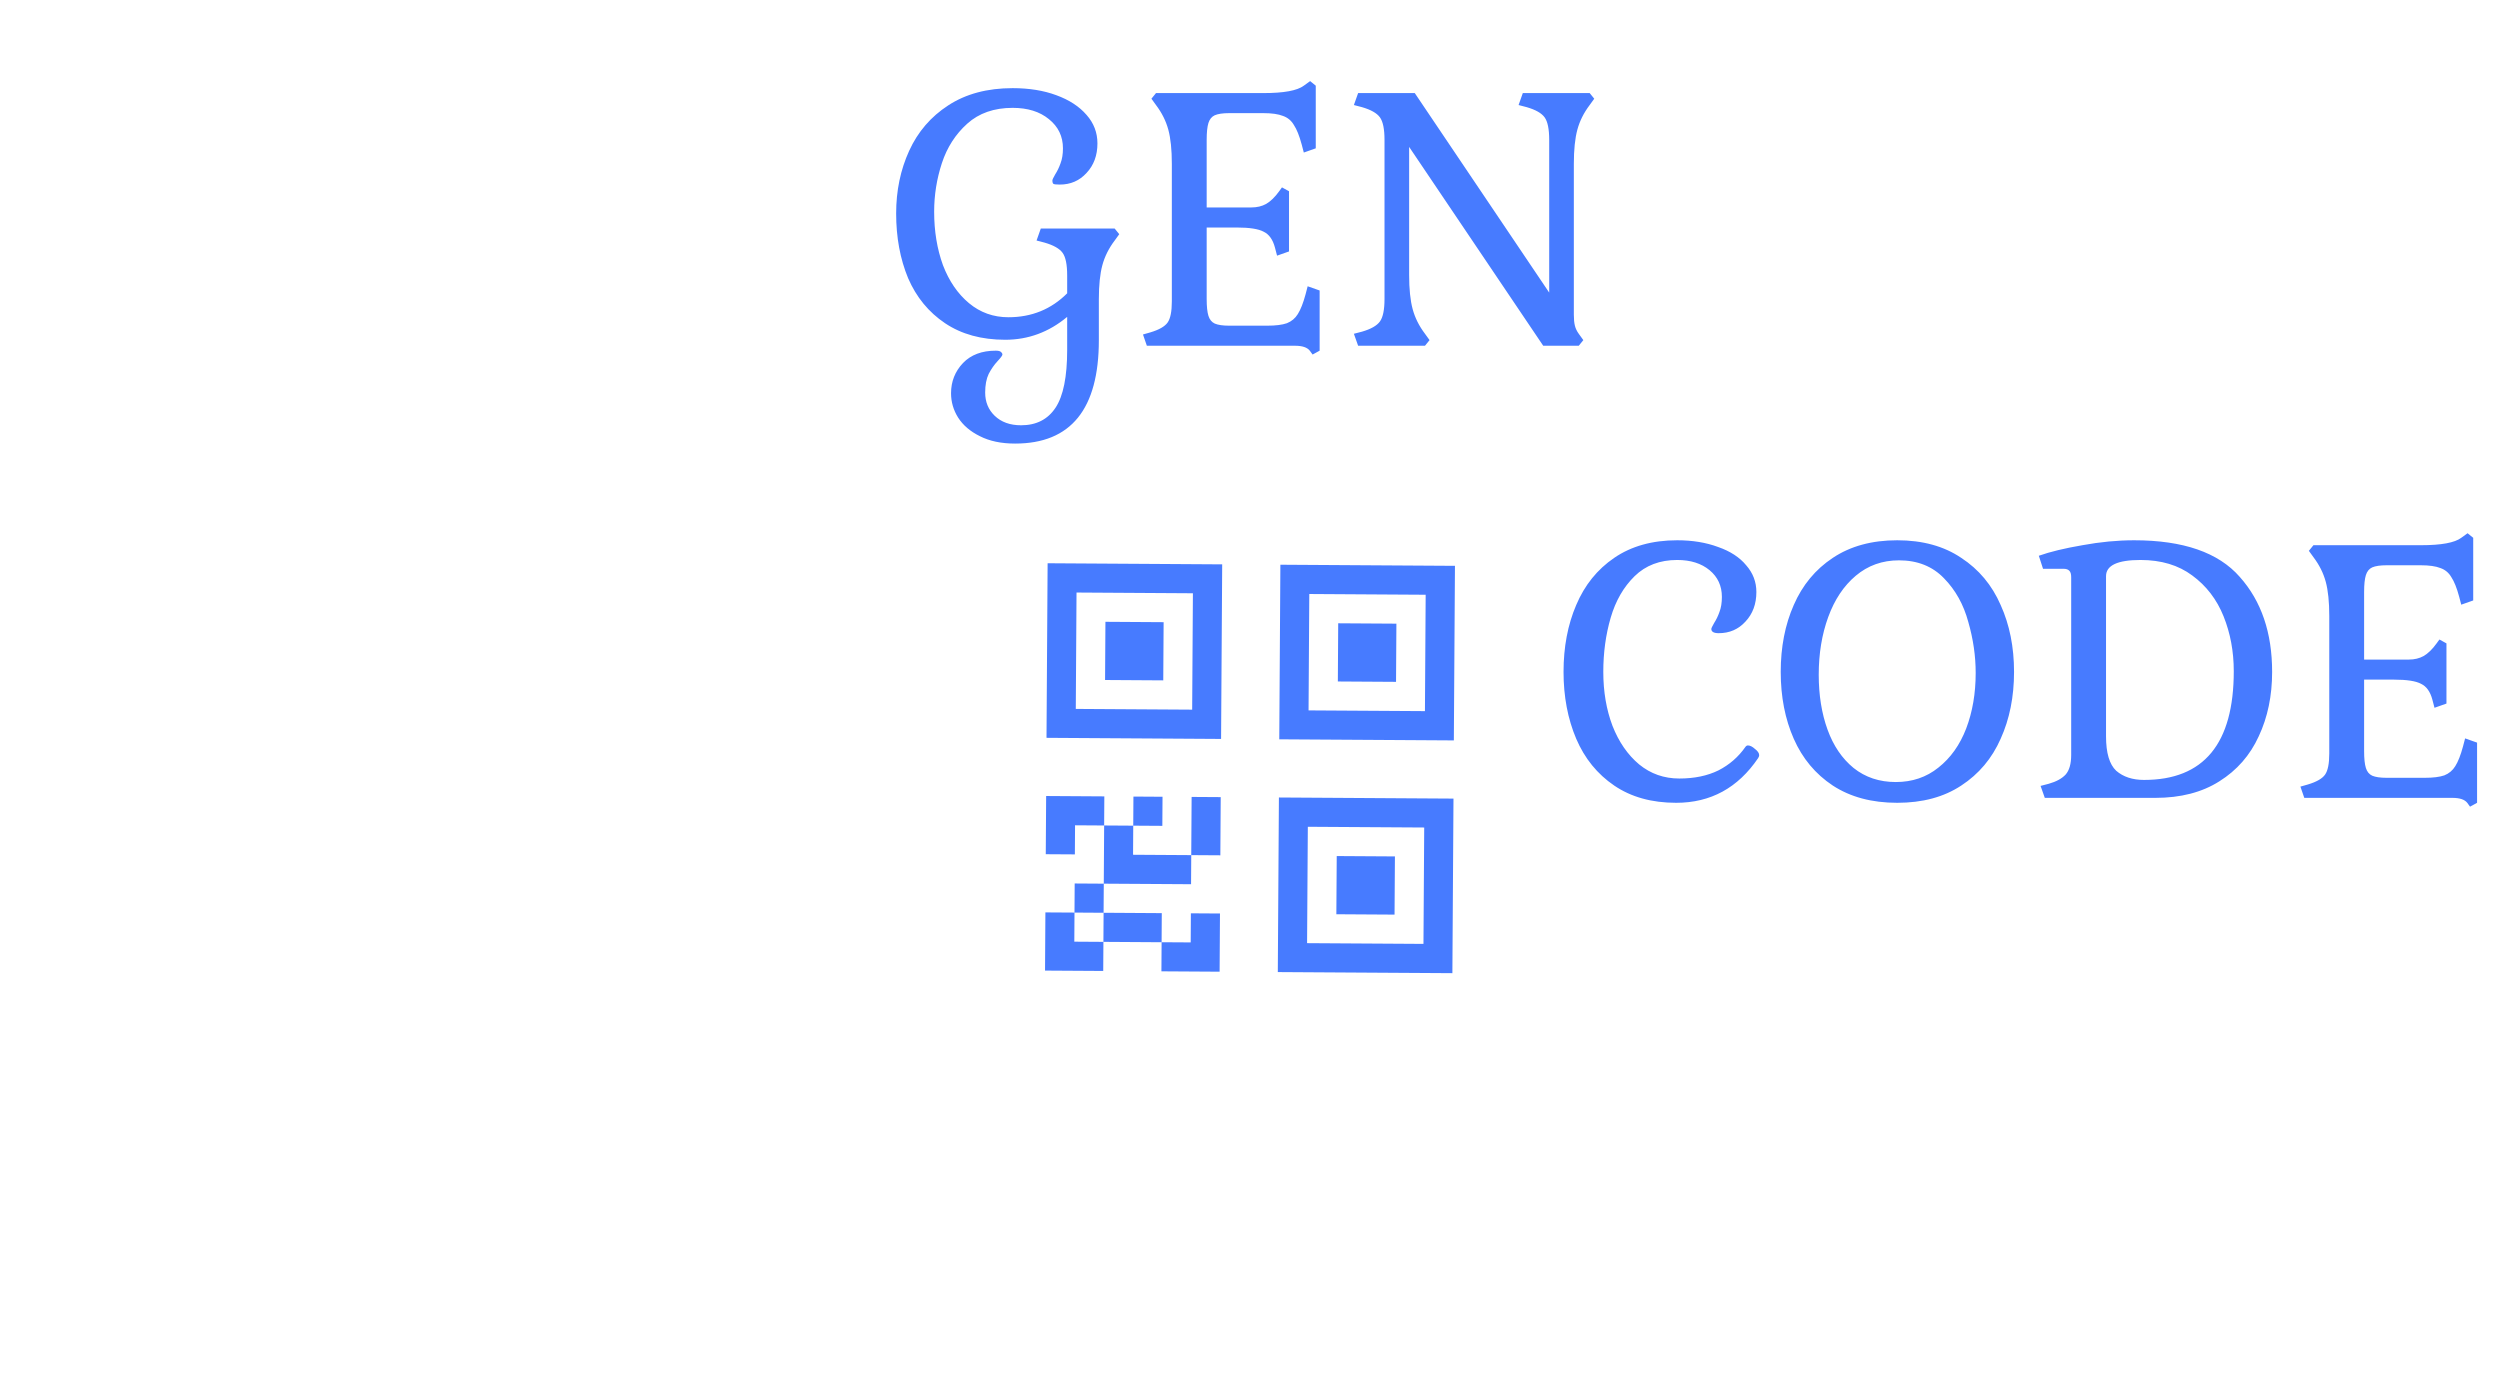 <svg width="282" height="155" viewBox="0 0 282 155" fill="none" xmlns="http://www.w3.org/2000/svg">
<path d="M120.377 35.745C118.313 37.465 115.984 38.325 113.391 38.325C110.718 38.325 108.456 37.703 106.603 36.459C104.751 35.216 103.361 33.522 102.435 31.379C101.535 29.209 101.086 26.774 101.086 24.075C101.086 21.508 101.575 19.152 102.554 17.009C103.533 14.865 105.002 13.159 106.96 11.888C108.945 10.592 111.367 9.943 114.225 9.943C116.077 9.943 117.718 10.208 119.147 10.737C120.602 11.266 121.74 12.007 122.561 12.96C123.381 13.886 123.791 14.958 123.791 16.175C123.791 17.525 123.381 18.637 122.561 19.51C121.767 20.383 120.761 20.82 119.544 20.82C119.147 20.82 118.909 20.793 118.829 20.74C118.75 20.687 118.71 20.555 118.71 20.343C118.71 20.264 118.816 20.039 119.028 19.669C119.266 19.298 119.464 18.888 119.623 18.438C119.808 17.962 119.901 17.393 119.901 16.731C119.901 15.382 119.372 14.283 118.313 13.436C117.281 12.59 115.918 12.166 114.225 12.166C112.134 12.166 110.427 12.762 109.104 13.952C107.781 15.143 106.828 16.625 106.246 18.398C105.664 20.171 105.373 21.997 105.373 23.876C105.373 26.073 105.703 28.084 106.365 29.91C107.053 31.709 108.032 33.138 109.302 34.197C110.573 35.255 112.055 35.785 113.748 35.785C116.368 35.785 118.578 34.885 120.377 33.085V31.061C120.377 29.844 120.205 28.997 119.861 28.52C119.517 28.044 118.842 27.66 117.837 27.369L116.924 27.131L117.4 25.782H125.736L126.252 26.417L125.736 27.131C125.075 28.005 124.611 28.931 124.347 29.91C124.082 30.889 123.95 32.172 123.95 33.76V38.365C123.95 46.145 120.801 50.035 114.502 50.035C112.941 50.035 111.618 49.757 110.533 49.202C109.448 48.672 108.628 47.971 108.072 47.098C107.543 46.251 107.278 45.338 107.278 44.359C107.278 43.036 107.728 41.898 108.628 40.945C109.527 40.019 110.758 39.556 112.319 39.556C112.584 39.556 112.769 39.595 112.875 39.675C113.007 39.781 113.073 39.886 113.073 39.992C113.073 40.098 112.888 40.35 112.518 40.747C112.147 41.144 111.816 41.62 111.525 42.176C111.261 42.731 111.128 43.433 111.128 44.279C111.128 45.338 111.486 46.211 112.2 46.899C112.941 47.614 113.934 47.971 115.177 47.971C116.897 47.971 118.194 47.309 119.067 45.986C119.941 44.663 120.377 42.493 120.377 39.476V35.745ZM136.113 33.721C136.113 34.567 136.179 35.203 136.311 35.626C136.443 36.049 136.682 36.34 137.026 36.499C137.396 36.658 137.939 36.737 138.653 36.737H142.94C143.893 36.737 144.634 36.645 145.163 36.459C145.692 36.248 146.103 35.904 146.394 35.427C146.711 34.925 147.002 34.184 147.267 33.205L147.505 32.291L148.855 32.768V39.556L148.061 39.992L147.743 39.556C147.452 39.185 146.897 39 146.076 39H129.365L128.928 37.73L129.762 37.492C130.741 37.2 131.389 36.83 131.707 36.38C132.024 35.93 132.183 35.136 132.183 33.998V18.478C132.183 16.89 132.051 15.606 131.786 14.627C131.521 13.648 131.058 12.722 130.397 11.849L129.881 11.134L130.397 10.499H142.543C144.819 10.499 146.328 10.221 147.069 9.665L147.783 9.149L148.418 9.665V16.731L147.069 17.207L146.83 16.294C146.566 15.315 146.275 14.588 145.957 14.111C145.666 13.608 145.256 13.264 144.727 13.079C144.197 12.867 143.456 12.762 142.504 12.762H138.653C137.939 12.762 137.396 12.841 137.026 13C136.682 13.159 136.443 13.45 136.311 13.873C136.179 14.296 136.113 14.932 136.113 15.778V23.4H141.154C141.789 23.4 142.345 23.267 142.821 23.003C143.324 22.712 143.814 22.235 144.29 21.574L144.607 21.137L145.401 21.574V28.362L144.052 28.838L143.814 27.925C143.575 27.025 143.152 26.43 142.543 26.139C141.961 25.821 140.942 25.663 139.487 25.663H136.113V33.721ZM158.951 31.021C158.951 32.609 159.084 33.893 159.348 34.872C159.613 35.851 160.076 36.777 160.738 37.65L161.254 38.365L160.738 39H153.196L152.719 37.65L153.632 37.412C154.638 37.121 155.313 36.737 155.657 36.261C156.001 35.785 156.173 34.938 156.173 33.721V15.778C156.173 14.561 156.001 13.714 155.657 13.238C155.313 12.762 154.638 12.378 153.632 12.087L152.719 11.849L153.196 10.499H159.586L174.75 33.006V15.778C174.75 14.561 174.578 13.714 174.234 13.238C173.89 12.762 173.215 12.378 172.209 12.087L171.296 11.849L171.773 10.499H179.315L179.831 11.134L179.315 11.849C178.653 12.722 178.19 13.648 177.926 14.627C177.661 15.606 177.529 16.89 177.529 18.478V35.507C177.529 36.01 177.568 36.42 177.648 36.737C177.727 37.055 177.873 37.359 178.084 37.65L178.6 38.365L178.084 39H174.075L158.951 16.572V31.021ZM189.188 60.943C190.908 60.943 192.443 61.195 193.793 61.697C195.169 62.174 196.227 62.862 196.968 63.762C197.736 64.635 198.119 65.641 198.119 66.778C198.119 68.128 197.709 69.24 196.889 70.113C196.095 70.986 195.089 71.423 193.872 71.423C193.316 71.423 193.038 71.264 193.038 70.946C193.038 70.867 193.144 70.642 193.356 70.272C193.594 69.901 193.793 69.491 193.951 69.041C194.137 68.565 194.229 67.996 194.229 67.334C194.229 66.09 193.766 65.085 192.84 64.317C191.914 63.55 190.696 63.166 189.188 63.166C187.23 63.166 185.629 63.775 184.385 64.992C183.141 66.21 182.241 67.771 181.686 69.676C181.13 71.582 180.852 73.619 180.852 75.789C180.852 78.012 181.196 80.037 181.884 81.862C182.599 83.689 183.604 85.144 184.901 86.229C186.198 87.287 187.706 87.817 189.426 87.817C191.12 87.817 192.589 87.512 193.832 86.904C195.076 86.269 196.095 85.382 196.889 84.244C196.968 84.138 197.061 84.085 197.167 84.085C197.405 84.085 197.67 84.218 197.961 84.482C198.278 84.721 198.437 84.959 198.437 85.197C198.437 85.276 198.397 85.382 198.318 85.514C196.042 88.875 192.959 90.556 189.069 90.556C186.317 90.556 183.988 89.907 182.083 88.611C180.177 87.314 178.748 85.554 177.796 83.331C176.843 81.082 176.367 78.568 176.367 75.789C176.367 72.984 176.843 70.47 177.796 68.247C178.748 65.998 180.177 64.225 182.083 62.928C184.014 61.605 186.383 60.943 189.188 60.943ZM200.866 75.789C200.866 72.984 201.355 70.47 202.335 68.247C203.314 65.998 204.782 64.225 206.741 62.928C208.725 61.605 211.147 60.943 214.005 60.943C216.863 60.943 219.271 61.605 221.229 62.928C223.214 64.225 224.696 65.998 225.675 68.247C226.681 70.47 227.184 72.984 227.184 75.789C227.184 78.594 226.681 81.108 225.675 83.331C224.696 85.554 223.214 87.314 221.229 88.611C219.271 89.907 216.863 90.556 214.005 90.556C211.147 90.556 208.725 89.907 206.741 88.611C204.782 87.314 203.314 85.554 202.335 83.331C201.355 81.108 200.866 78.594 200.866 75.789ZM222.857 75.908C222.857 74.003 222.579 72.084 222.023 70.153C221.494 68.194 220.581 66.553 219.284 65.23C217.988 63.881 216.294 63.206 214.203 63.206C212.324 63.206 210.697 63.788 209.321 64.952C207.971 66.09 206.939 67.638 206.225 69.597C205.51 71.555 205.153 73.725 205.153 76.107C205.153 78.409 205.484 80.473 206.145 82.299C206.807 84.125 207.786 85.567 209.083 86.626C210.406 87.684 211.994 88.214 213.846 88.214C215.699 88.214 217.3 87.671 218.649 86.586C220.025 85.501 221.071 84.032 221.785 82.18C222.5 80.301 222.857 78.211 222.857 75.908ZM230.177 88.65L231.09 88.412C231.936 88.174 232.571 87.83 232.995 87.38C233.418 86.904 233.63 86.163 233.63 85.157V65.111C233.63 64.767 233.564 64.529 233.432 64.397C233.299 64.238 233.074 64.159 232.757 64.159H230.454L229.978 62.69C231.248 62.24 232.889 61.843 234.9 61.499C236.911 61.129 238.857 60.943 240.735 60.943C246.266 60.943 250.236 62.319 252.644 65.072C255.079 67.797 256.296 71.37 256.296 75.789C256.296 78.488 255.793 80.91 254.787 83.053C253.808 85.197 252.326 86.891 250.342 88.134C248.383 89.378 245.975 90 243.117 90H230.653L230.177 88.65ZM237.56 83.053C237.56 84.932 237.944 86.229 238.711 86.944C239.505 87.632 240.55 87.976 241.847 87.976C248.595 87.976 251.969 83.887 251.969 75.71C251.969 73.487 251.585 71.423 250.818 69.517C250.051 67.612 248.873 66.077 247.285 64.913C245.724 63.748 243.779 63.166 241.45 63.166C238.857 63.166 237.56 63.775 237.56 64.992V83.053ZM266.672 84.721C266.672 85.567 266.738 86.203 266.871 86.626C267.003 87.049 267.241 87.34 267.585 87.499C267.956 87.658 268.498 87.737 269.213 87.737H273.5C274.452 87.737 275.193 87.645 275.723 87.46C276.252 87.248 276.662 86.904 276.953 86.427C277.271 85.925 277.562 85.184 277.826 84.204L278.065 83.291L279.414 83.768V90.556L278.62 90.992L278.303 90.556C278.012 90.185 277.456 90 276.636 90H259.924L259.487 88.73L260.321 88.492C261.3 88.201 261.948 87.83 262.266 87.38C262.584 86.93 262.742 86.136 262.742 84.998V69.478C262.742 67.89 262.61 66.606 262.345 65.627C262.081 64.648 261.618 63.722 260.956 62.849L260.44 62.134L260.956 61.499H273.103C275.379 61.499 276.887 61.221 277.628 60.665L278.342 60.149L278.978 60.665V67.731L277.628 68.207L277.39 67.294C277.125 66.315 276.834 65.588 276.516 65.111C276.225 64.608 275.815 64.264 275.286 64.079C274.757 63.867 274.016 63.762 273.063 63.762H269.213C268.498 63.762 267.956 63.841 267.585 64C267.241 64.159 267.003 64.45 266.871 64.873C266.738 65.296 266.672 65.932 266.672 66.778V74.4H271.713C272.349 74.4 272.904 74.267 273.381 74.003C273.883 73.712 274.373 73.236 274.849 72.574L275.167 72.137L275.961 72.574V79.362L274.611 79.838L274.373 78.925C274.135 78.025 273.711 77.43 273.103 77.139C272.521 76.821 271.502 76.662 270.046 76.662H266.672V84.721Z" fill="#477BFF"/>
<path d="M121.224 99.657L124.506 99.678L124.485 102.96L121.203 102.939L121.224 99.657ZM127.851 89.853L131.133 89.874L131.112 93.156L127.83 93.135L127.851 89.853ZM118.005 89.79L117.963 96.355L121.245 96.375L121.266 93.093L124.548 93.114L124.569 89.832L118.005 89.79ZM124.485 102.96L131.049 103.002L131.029 106.284L124.465 106.242L124.485 102.96ZM124.465 106.242L124.444 109.524L117.88 109.483L117.921 102.919L121.203 102.939L121.183 106.221L124.465 106.242ZM134.331 103.022L137.613 103.043L137.572 109.607L131.008 109.566L131.029 106.284L134.311 106.304L134.331 103.022ZM134.352 99.74L134.373 96.458L127.809 96.417L127.83 93.135L124.548 93.114L124.506 99.678L134.352 99.74ZM134.415 89.894L137.697 89.915L137.655 96.479L134.373 96.458L134.415 89.894ZM131.257 70.182L131.216 76.746L124.652 76.704L124.693 70.14L131.257 70.182Z" fill="#477BFF"/>
<path d="M118.046 83.227L118.171 63.535L137.863 63.66L137.738 83.352L118.046 83.227ZM121.432 66.838L121.349 79.966L134.477 80.049L134.56 66.921L121.432 66.838ZM157.347 96.604L157.305 103.168L150.741 103.127L150.783 96.563L157.347 96.604Z" fill="#477BFF"/>
<path d="M144.137 109.65L144.261 89.957L163.953 90.082L163.829 109.774L144.137 109.65ZM147.523 93.26L147.439 106.388L160.567 106.471L160.651 93.343L147.523 93.26ZM157.514 70.349L157.473 76.913L150.909 76.871L150.95 70.307L157.514 70.349Z" fill="#477BFF"/>
<path d="M144.302 83.394L144.427 63.701L164.119 63.826L163.994 83.518L144.302 83.394ZM147.688 67.004L147.605 80.132L160.733 80.215L160.816 67.087L147.688 67.004Z" fill="#477BFF"/>
</svg>
